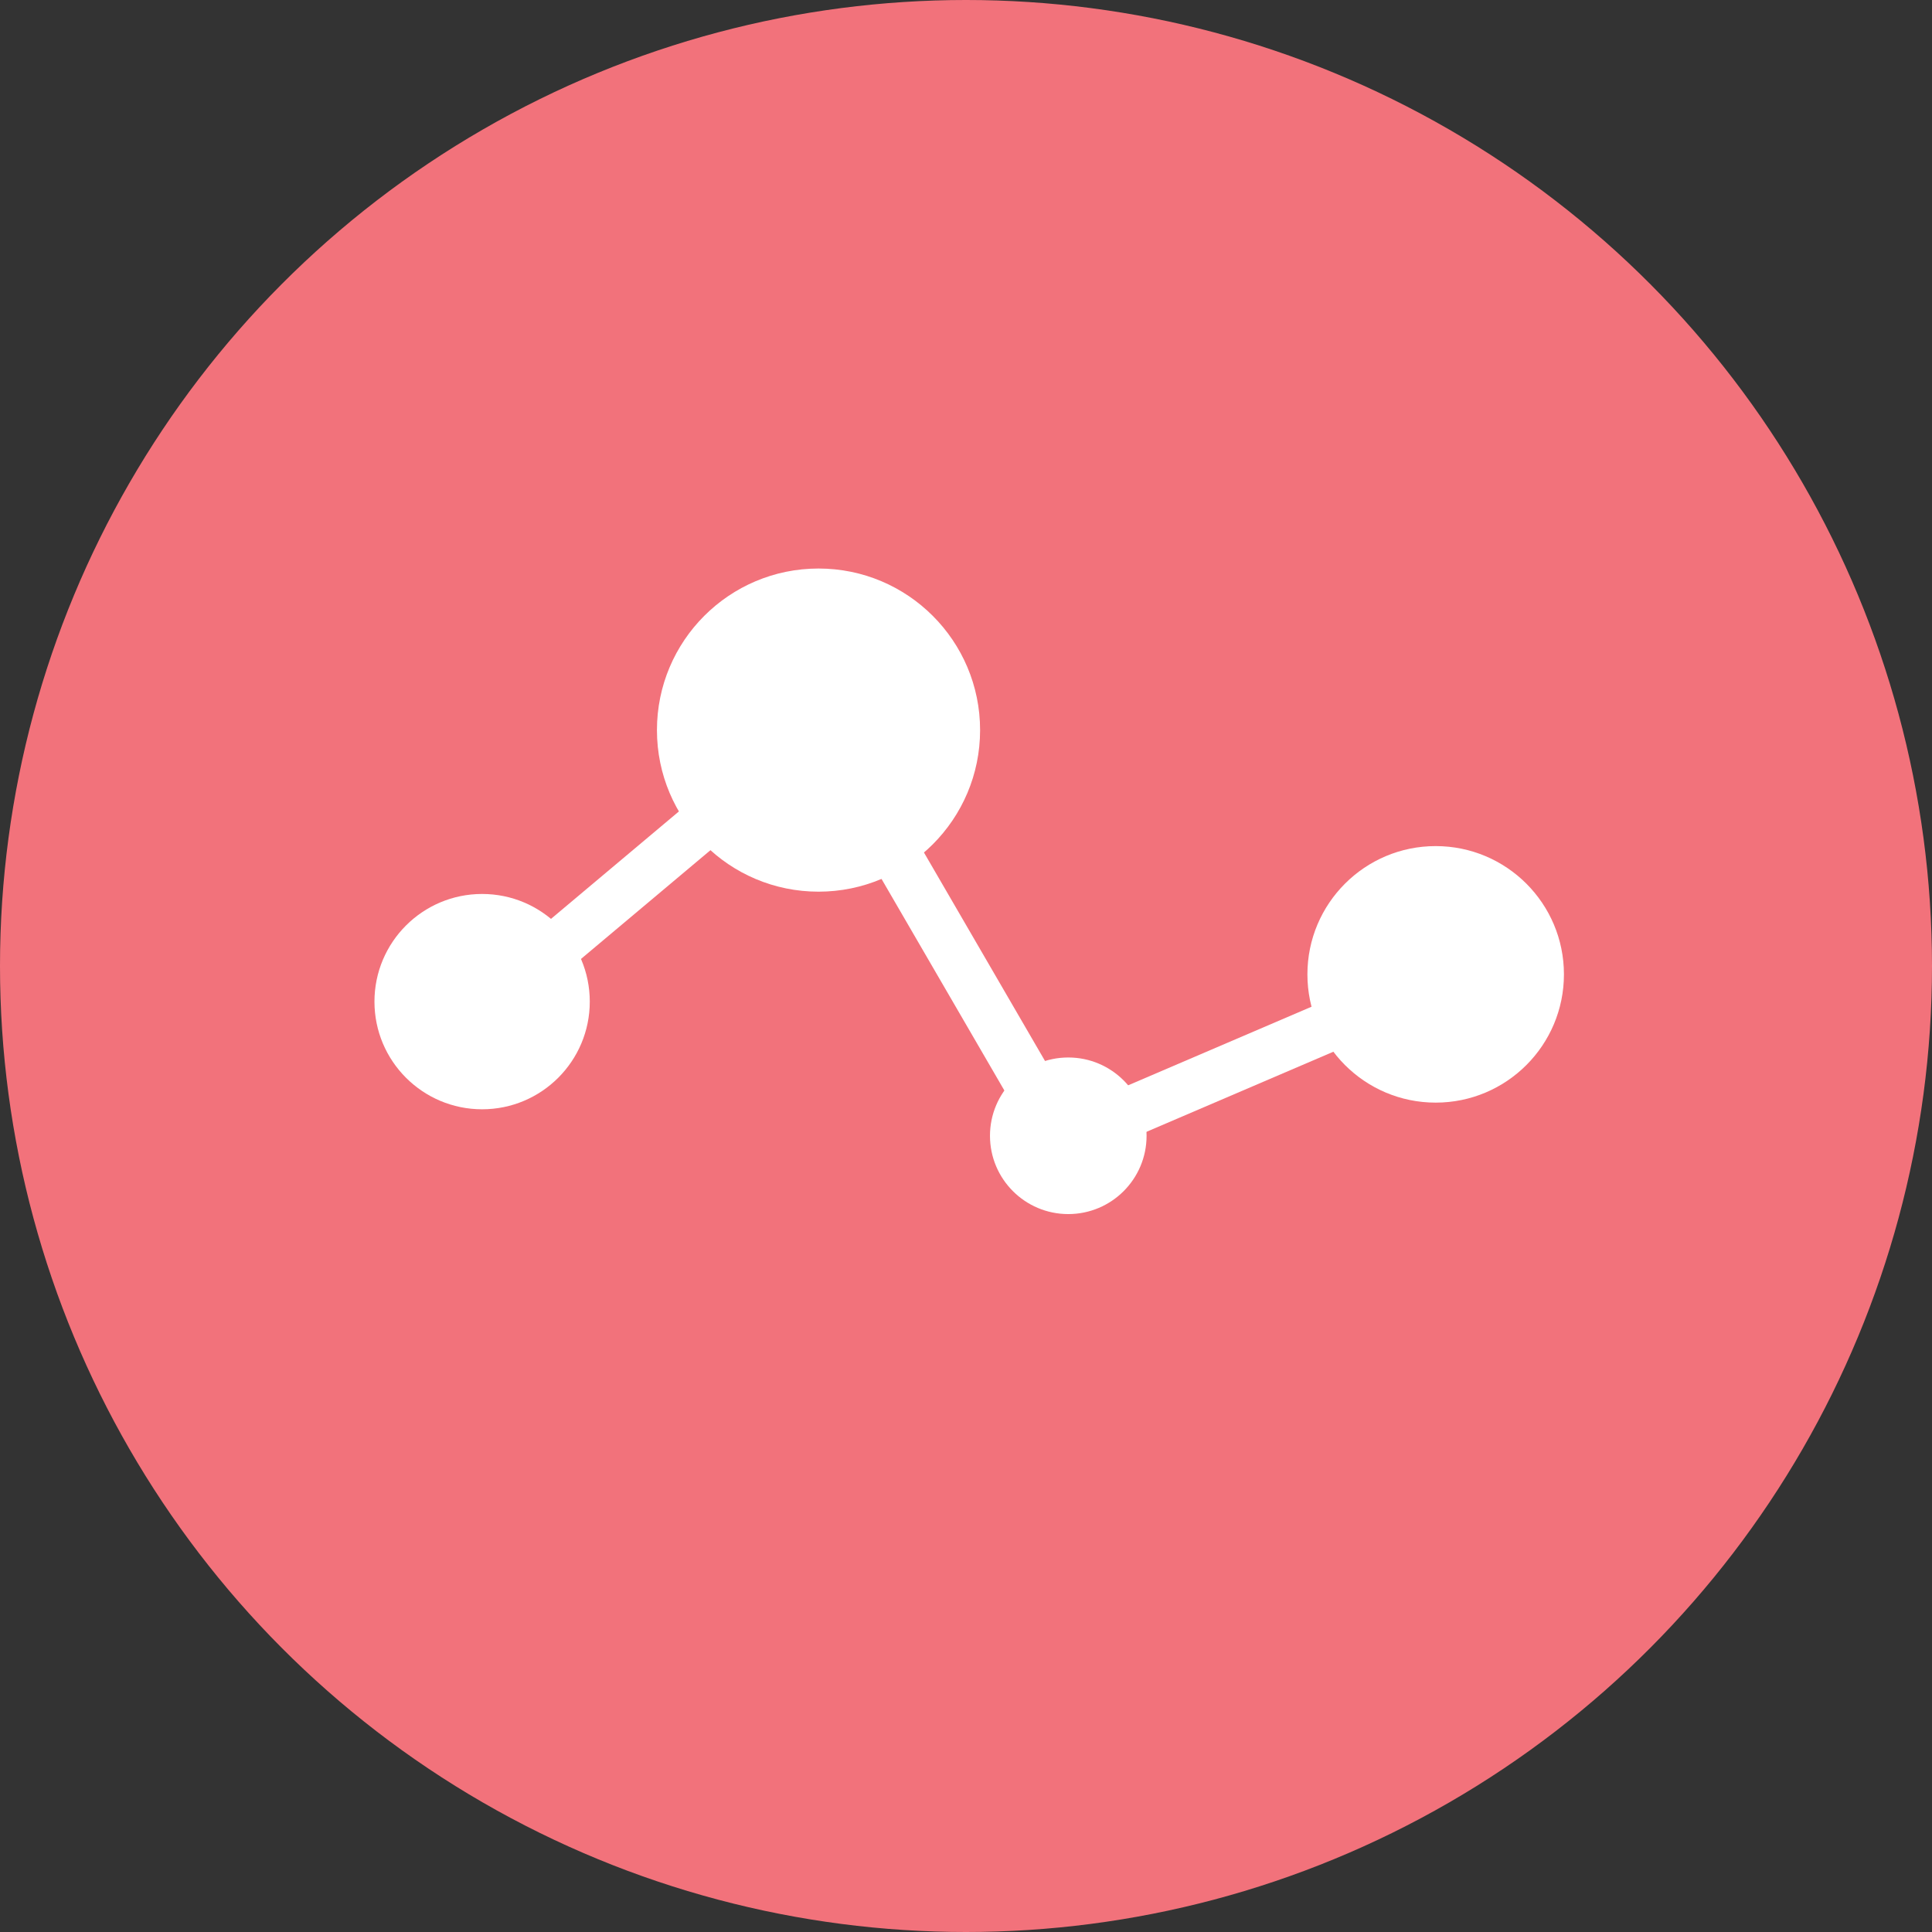<svg xmlns="http://www.w3.org/2000/svg" width="116" height="116" viewBox="0 0 116 116"><rect x="0" y="0" width="116" height="116" fill="#333333" stroke="none"/><g transform="translate(-1173 -656)"><circle cx="58" cy="58" r="58" transform="translate(1173 656)" fill="#f2727b"/><g transform="translate(280.259 5.075)"><circle cx="6.464" cy="6.464" r="6.464" transform="translate(915.224 704.6)" fill="#fff"/><circle cx="9.701" cy="9.701" r="9.701" transform="translate(932.185 685.06)" fill="#fff"/><circle cx="4.701" cy="4.701" r="4.701" transform="translate(952.181 714.418)" fill="#fff"/><circle cx="7.701" cy="7.701" r="7.701" transform="translate(971.24 701.726)" fill="#fff"/><line y1="16.916" x2="20.138" transform="translate(921.891 694.442)" fill="none" stroke="#fff" stroke-width="3"/><line x1="14.5" y1="24.971" transform="translate(942.029 694.442)" fill="none" stroke="#fff" stroke-width="3"/><line x1="22.555" y2="9.666" transform="translate(956.528 709.747)" fill="none" stroke="#fff" stroke-width="3"/></g></g></svg>